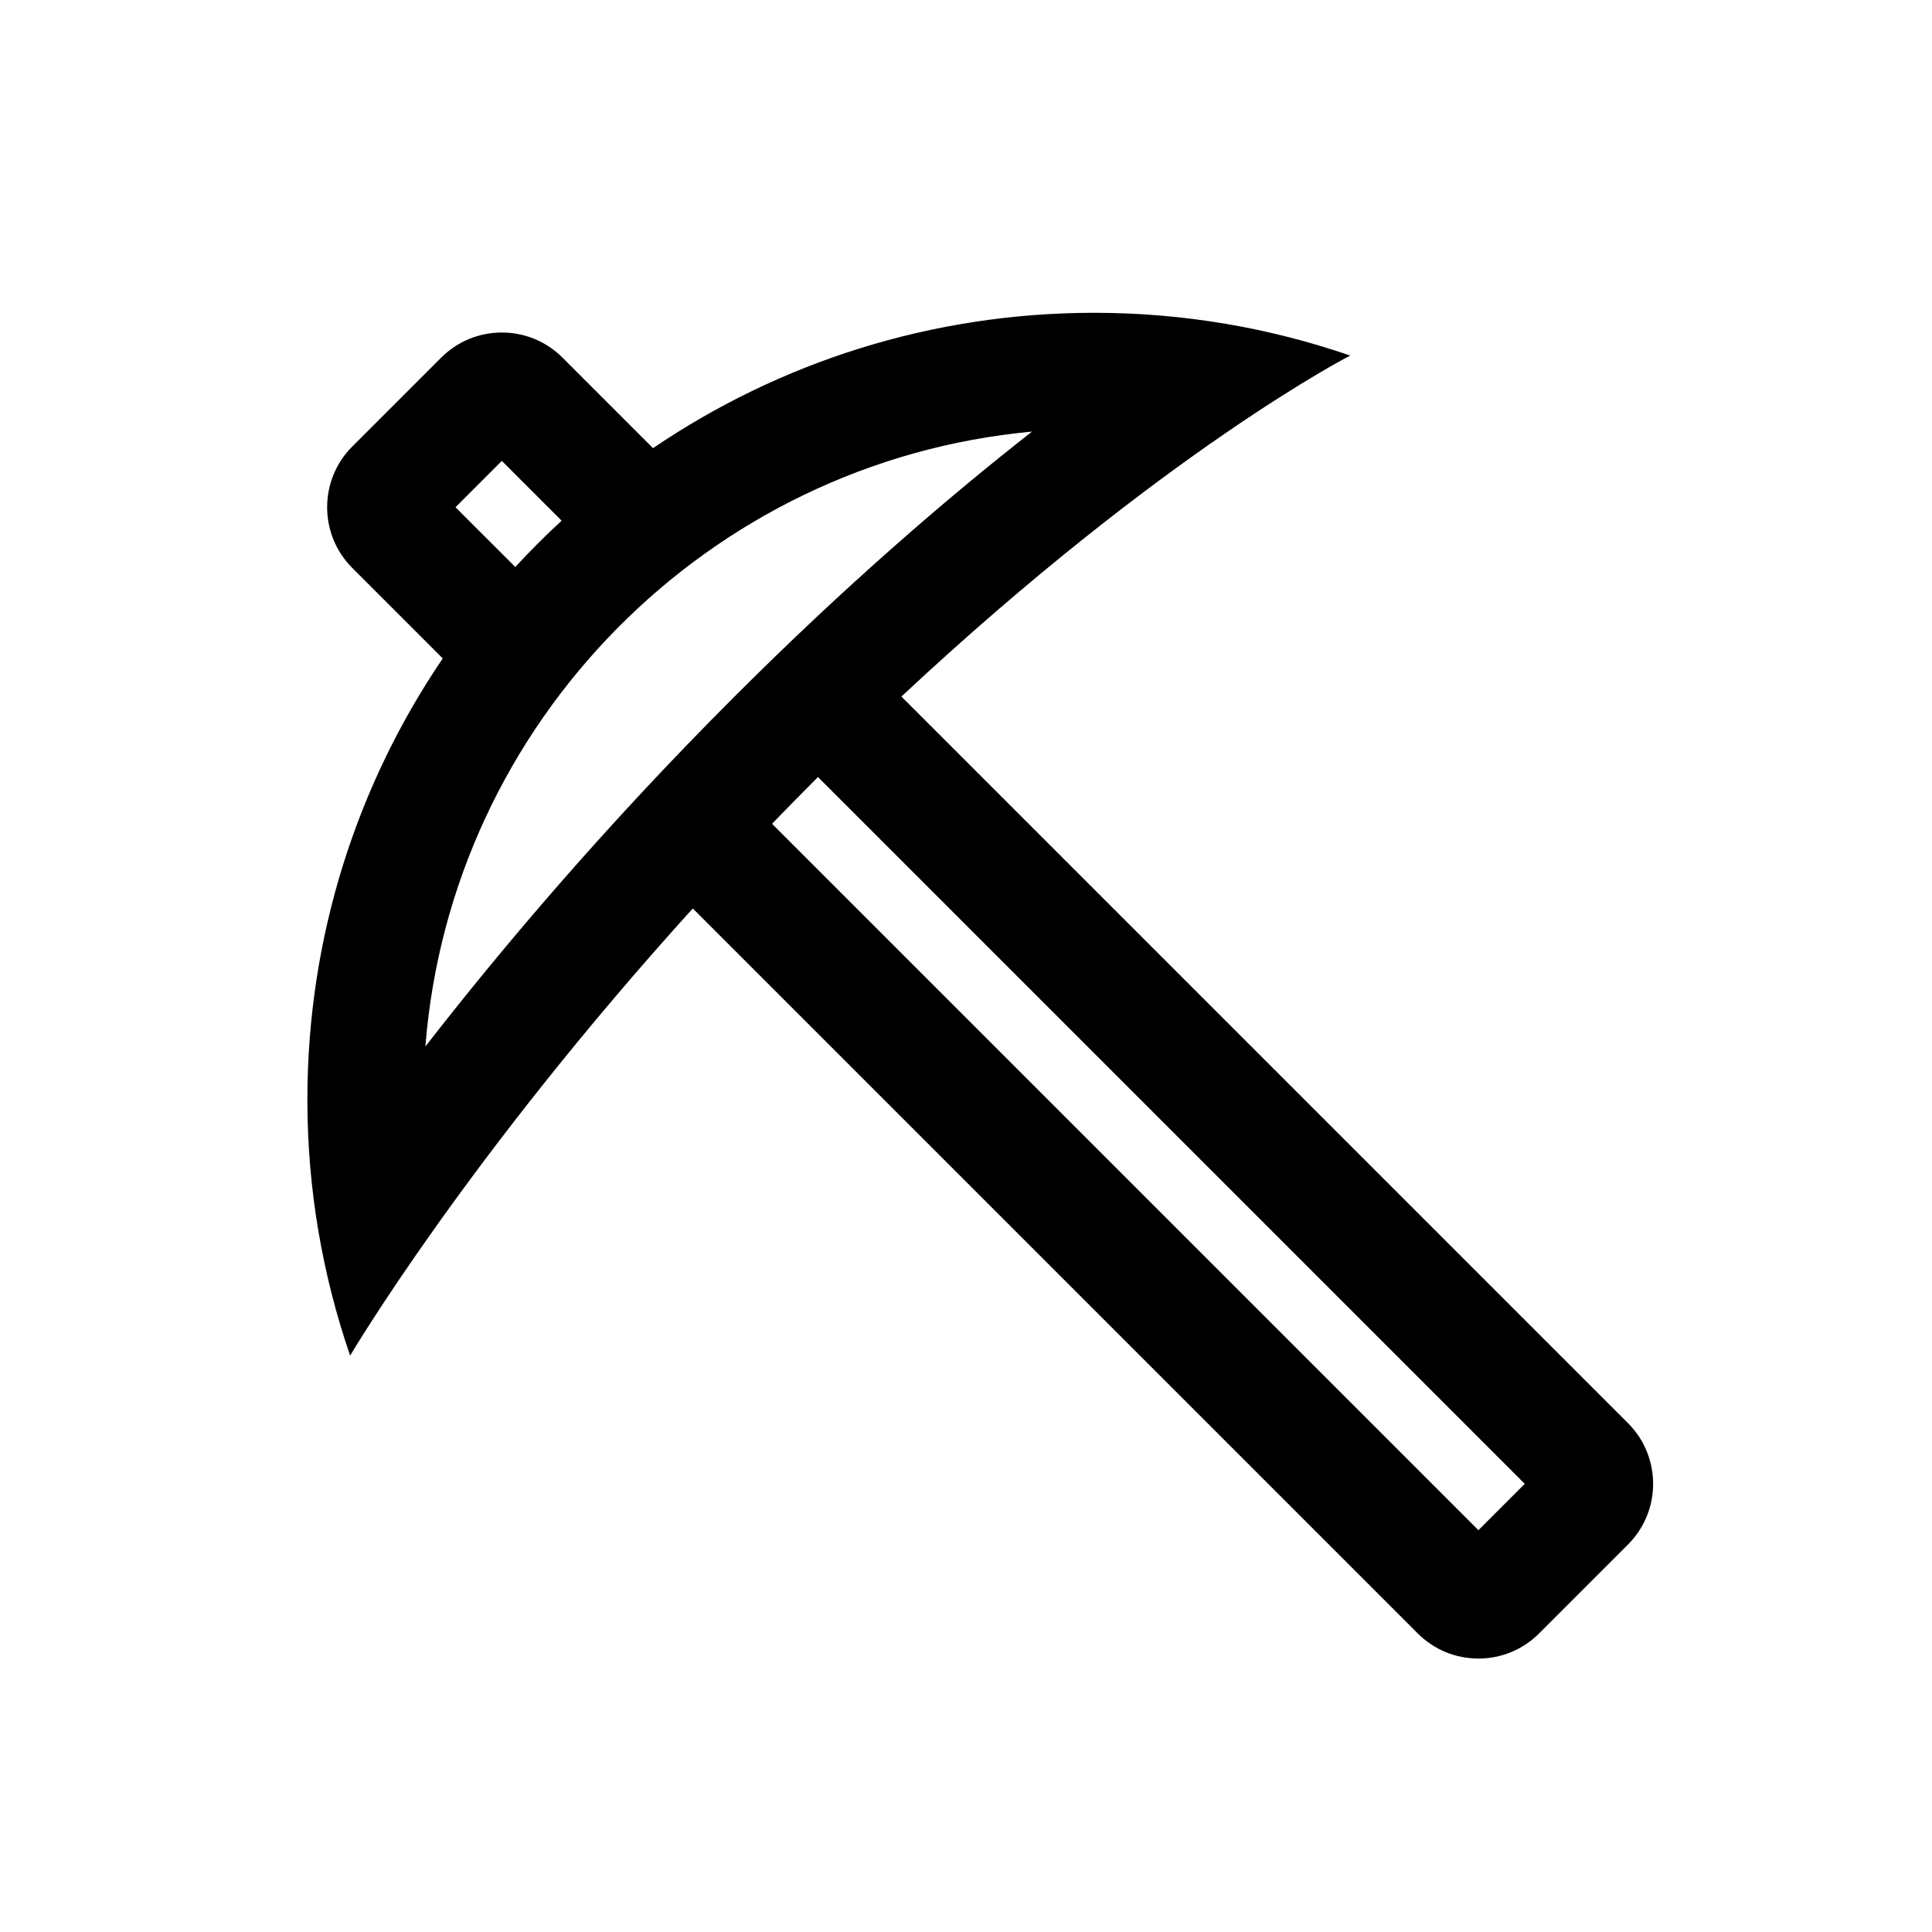 <svg height='300px' width='300px'  fill="#000000" xmlns="http://www.w3.org/2000/svg" xmlns:xlink="http://www.w3.org/1999/xlink" version="1.1" x="0px" y="0px" viewBox="0 0 100 100" enable-background="new 0 0 100 100" xml:space="preserve"><path d="M84.267,73.664l-37.61-37.611c13.616-12.724,23.23-17.65,23.23-17.65c-4.153-1.428-8.604-2.213-13.242-2.213  c-8.467,0-16.33,2.585-22.845,7.006l-4.686-4.686c-0.839-0.838-1.954-1.299-3.139-1.299c-1.186,0-2.3,0.461-3.14,1.3l-4.605,4.605  c-1.729,1.731-1.729,4.547,0.001,6.278l4.685,4.685c0.001-0.001,0.002-0.002,0.003-0.004c-4.423,6.516-7.009,14.38-7.009,22.849  c0,4.638,0.786,9.089,2.213,13.242c0,0,6.024-10.222,17.736-23.144l0,0l37.525,37.525c0.839,0.838,1.954,1.299,3.139,1.299  c1.186,0,2.3-0.461,3.14-1.3l4.605-4.605C85.998,78.211,85.998,75.396,84.267,73.664z M25.975,23.856l3.094,3.094  c-0.833,0.766-1.632,1.566-2.398,2.398l-3.094-3.093L25.975,23.856z M53.416,22.339c-4.407,3.452-9.654,7.972-15.413,13.73  c-6.638,6.638-11.972,12.932-15.985,18.097C23.344,37.364,36.677,23.889,53.416,22.339z M76.523,79.202L39.961,42.64  c0.745-0.771,1.502-1.546,2.284-2.328c0.031-0.031,0.062-0.061,0.093-0.092l36.583,36.583L76.523,79.202z"></path></svg>